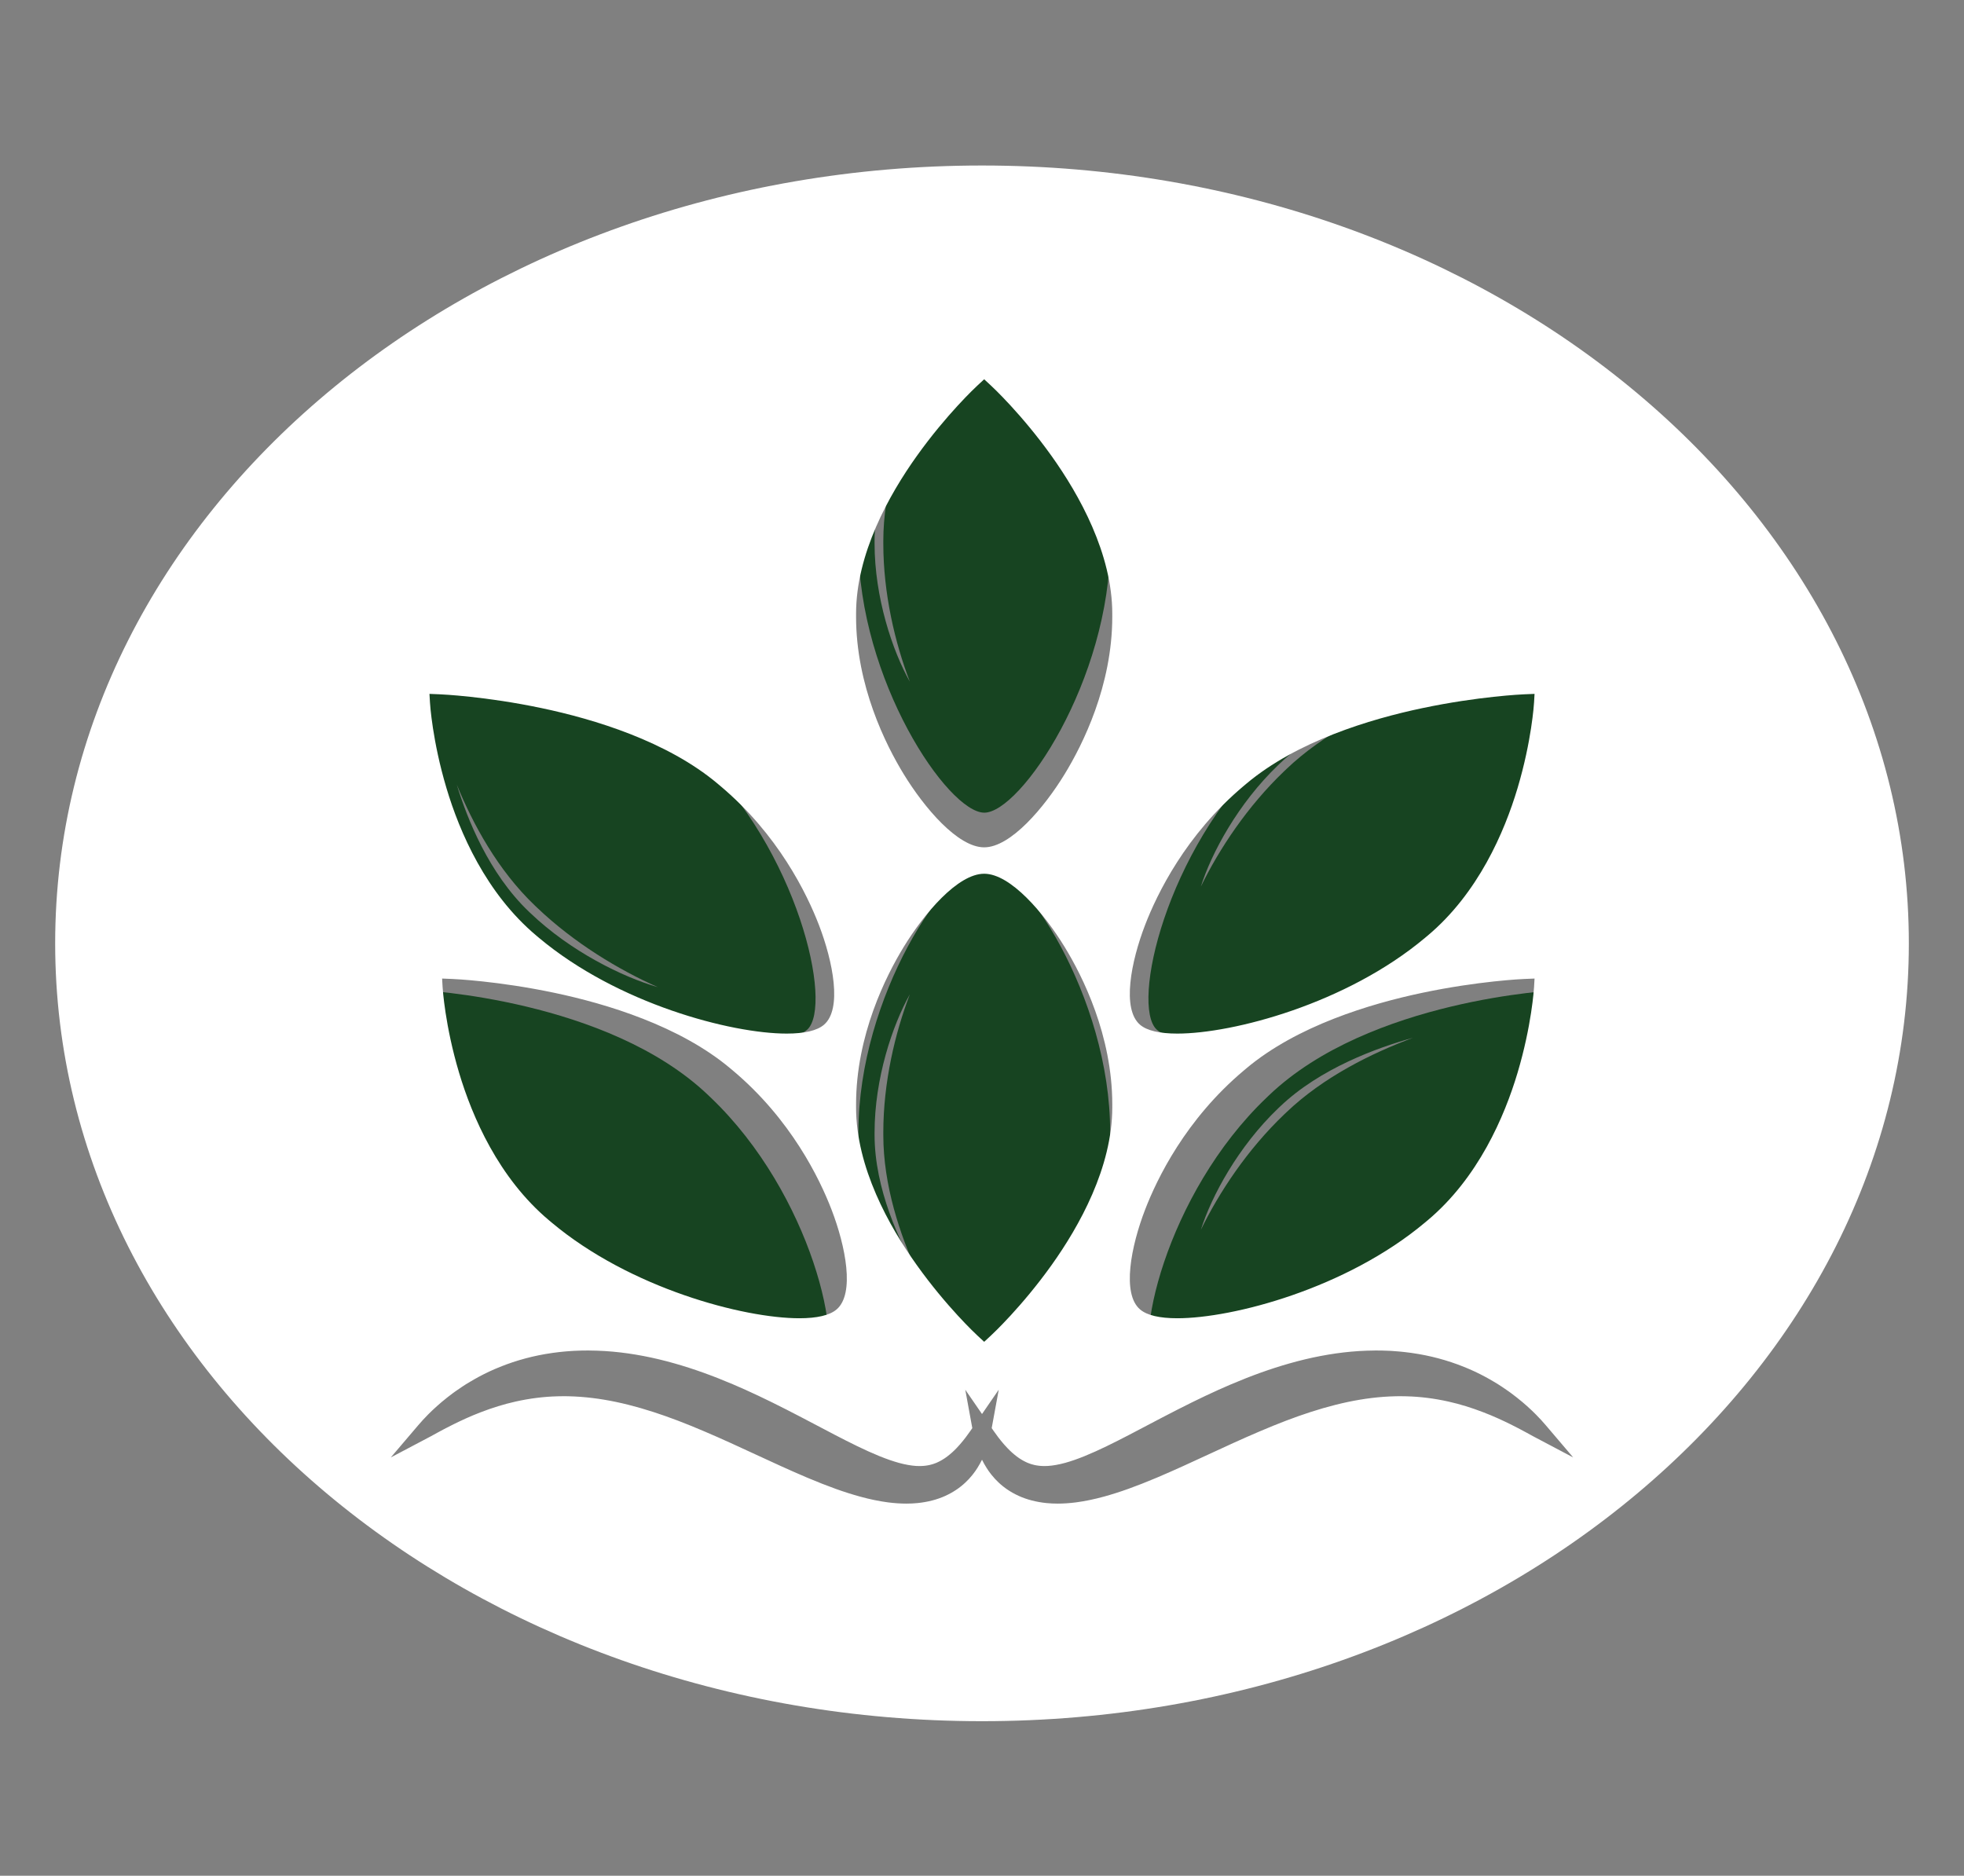 <svg width="178" height="170" viewBox="0 0 178 170" fill="none" xmlns="http://www.w3.org/2000/svg">
<rect x="0" y="0" width="178" height="170" fill="#808080" stroke="none"/>
<g id="Logo Farmers Fresh 2" clip-path="url(#clip0_138_842)">
<g id="Clip path group">
<mask id="mask0_138_842" style="mask-type:luminance" maskUnits="userSpaceOnUse" x="0" y="0" width="178" height="170">
<g id="clip0">
<path id="Vector" d="M178 0H0V170H178V0Z" fill="white"/>
</g>
</mask>
<g mask="url(#mask0_138_842)">
<g id="Group">
<path id="Vector_2" d="M80.056 49.15C80.056 49.193 80.056 49.234 80.056 49.277C80.056 53.8 81.115 58.27 82.46 61.784C80.888 58.992 79.263 54.161 79.263 49.248C79.263 49.215 79.263 49.182 79.263 49.15C79.263 49.118 79.263 49.086 79.263 49.053C79.263 44.131 81.556 39.292 83.164 36.502C81.55 40.018 80.056 44.494 80.056 49.024C80.056 49.066 80.056 49.109 80.056 49.15ZM89.208 24.632C89.208 24.632 77.801 36.65 77.801 48.985C77.801 49.038 77.802 49.091 77.802 49.143C77.802 49.196 77.801 49.248 77.801 49.301C77.801 61.636 85.913 73.654 89.208 73.654C92.503 73.654 100.615 61.636 100.615 49.301C100.615 49.248 100.614 49.196 100.614 49.143C100.614 49.091 100.615 49.038 100.615 48.985C100.615 36.65 89.208 24.632 89.208 24.632Z" fill="#174421"/>
<path id="Vector_3" d="M79.263 102.848C79.263 102.816 79.263 102.783 79.263 102.751C79.263 102.719 79.263 102.687 79.263 102.654C79.263 97.74 80.888 92.91 82.46 90.118C81.115 93.632 80.056 98.102 80.056 102.625C80.056 102.667 80.056 102.709 80.056 102.751C80.056 102.794 80.056 102.836 80.056 102.878C80.056 107.407 81.55 111.884 83.164 115.4C81.556 112.609 79.263 107.77 79.263 102.848ZM89.208 78.248C85.913 78.248 77.801 90.267 77.801 102.601C77.801 102.654 77.802 102.706 77.802 102.759C77.802 102.812 77.801 102.864 77.801 102.917C77.801 115.251 89.208 127.27 89.208 127.27C89.208 127.27 100.615 115.251 100.615 102.917C100.615 102.864 100.614 102.812 100.614 102.759C100.614 102.706 100.615 102.654 100.615 102.601C100.615 90.267 92.503 78.248 89.208 78.248Z" fill="#174421"/>
<path id="Vector_4" d="M48.472 82.067C48.504 82.097 48.535 82.126 48.566 82.156C48.597 82.186 48.628 82.216 48.659 82.245C52.008 85.445 56.066 87.89 59.618 89.467C56.44 88.554 51.714 86.235 48.077 82.76C48.053 82.738 48.029 82.715 48.005 82.692C47.981 82.669 47.956 82.647 47.933 82.624C44.288 79.143 42.327 74.173 41.399 71.114C42.86 74.69 45.118 78.864 48.472 82.067ZM46.966 83.673C47.005 83.71 47.043 83.748 47.083 83.785C56.215 92.507 70.849 95.527 73.179 93.302C75.509 91.077 72.347 77.1 63.215 68.378C63.175 68.341 63.136 68.305 63.097 68.268C63.058 68.23 63.019 68.192 62.98 68.155C53.848 59.433 36.884 58.639 36.884 58.639C36.884 58.639 37.716 74.84 46.848 83.562C46.887 83.599 46.927 83.636 46.966 83.673Z" fill="#174421"/>
<path id="Vector_5" d="M49.289 113.869C49.266 113.846 49.242 113.823 49.218 113.799C49.194 113.778 49.17 113.755 49.146 113.731C45.502 110.251 43.541 105.282 42.612 102.221C44.074 105.798 46.332 109.972 49.686 113.175C49.717 113.204 49.748 113.234 49.779 113.263C49.811 113.294 49.841 113.323 49.873 113.354C53.222 116.551 57.28 118.997 60.833 120.575C57.653 119.661 52.928 117.342 49.289 113.869ZM64.31 99.376C64.271 99.338 64.233 99.301 64.194 99.264C55.062 90.541 38.097 89.746 38.097 89.746C38.097 89.746 38.929 105.948 48.062 114.669C48.101 114.707 48.14 114.744 48.18 114.781C48.219 114.819 48.257 114.856 48.296 114.894C57.429 123.616 72.062 126.636 74.393 124.41C76.723 122.185 73.561 108.209 64.428 99.487C64.389 99.449 64.35 99.413 64.31 99.376Z" fill="#174421"/>
<path id="Vector_6" d="M115.858 69.329C115.882 69.305 115.906 69.282 115.931 69.26C115.954 69.237 115.978 69.213 116.003 69.19C119.646 65.71 124.85 63.837 128.055 62.95C124.309 64.346 119.938 66.503 116.585 69.706C116.554 69.736 116.523 69.766 116.492 69.796C116.461 69.825 116.428 69.855 116.397 69.885C113.048 73.083 110.488 76.96 108.836 80.351C109.794 77.315 112.221 72.802 115.858 69.329ZM130.917 83.785C130.957 83.748 130.994 83.71 131.034 83.673C131.073 83.636 131.112 83.599 131.151 83.562C140.284 74.84 141.116 58.639 141.116 58.639C141.116 58.639 124.151 59.433 115.019 68.155C114.979 68.192 114.942 68.23 114.902 68.268C114.863 68.305 114.824 68.341 114.785 68.378C105.653 77.1 102.49 91.077 104.821 93.302C107.151 95.527 121.785 92.507 130.917 83.785Z" fill="#174421"/>
<path id="Vector_7" d="M115.931 100.367C115.954 100.344 115.978 100.321 116.003 100.299C119.646 96.817 124.85 94.944 128.055 94.059C124.309 95.454 119.938 97.61 116.585 100.814C116.554 100.843 116.523 100.873 116.492 100.903C116.461 100.932 116.428 100.962 116.397 100.992C113.048 104.19 110.488 108.066 108.836 111.459C109.794 108.423 112.221 103.91 115.858 100.435C115.882 100.412 115.906 100.391 115.931 100.367ZM114.902 99.376C114.863 99.413 114.824 99.449 114.785 99.487C105.653 108.209 102.49 122.185 104.821 124.41C107.151 126.636 121.785 123.616 130.917 114.894C130.957 114.856 130.994 114.819 131.034 114.781C131.073 114.744 131.112 114.707 131.151 114.669C140.284 105.948 141.116 89.746 141.116 89.746C141.116 89.746 124.151 90.541 115.019 99.264C114.979 99.301 114.942 99.338 114.902 99.376Z" fill="#174421"/>
<path id="Vector_8" d="M35.602 138.14C35.602 138.14 35.744 137.952 36.017 137.606C36.298 137.262 36.717 136.757 37.306 136.162C37.596 135.861 37.934 135.54 38.315 135.201C38.501 135.027 38.708 134.859 38.921 134.681C39.137 134.508 39.36 134.326 39.6 134.146C39.72 134.058 39.842 133.967 39.966 133.876C40.093 133.788 40.223 133.699 40.355 133.608C40.486 133.515 40.624 133.429 40.762 133.339C40.901 133.25 41.041 133.157 41.188 133.071C41.768 132.714 42.406 132.373 43.096 132.055C44.478 131.423 46.084 130.894 47.85 130.608C48.071 130.573 48.293 130.537 48.517 130.51C48.63 130.497 48.743 130.483 48.856 130.469C48.97 130.459 49.084 130.447 49.199 130.435C49.427 130.411 49.657 130.399 49.889 130.381C50.121 130.368 50.355 130.359 50.59 130.353C51.059 130.344 51.535 130.34 52.012 130.364C52.49 130.382 52.972 130.418 53.454 130.467C55.385 130.668 57.331 131.109 59.217 131.721C61.105 132.333 62.938 133.105 64.698 133.958C66.459 134.813 68.15 135.746 69.771 136.687C71.394 137.626 72.947 138.579 74.441 139.46C75.934 140.342 77.37 141.159 78.743 141.796C79.43 142.114 80.1 142.382 80.747 142.586C81.394 142.784 82.016 142.918 82.6 142.96C83.185 142.999 83.733 142.955 84.241 142.817C84.495 142.748 84.74 142.66 84.973 142.551C85.033 142.525 85.088 142.493 85.145 142.466C85.203 142.437 85.259 142.407 85.314 142.374C85.369 142.342 85.424 142.31 85.479 142.278C85.533 142.243 85.586 142.21 85.639 142.177C86.065 141.903 86.428 141.568 86.756 141.242C87.082 140.913 87.358 140.576 87.601 140.263C88.084 139.631 88.423 139.088 88.651 138.717C88.879 138.342 89 138.14 89 138.14C89 138.14 88.991 138.198 88.973 138.309C88.952 138.419 88.931 138.587 88.883 138.8C88.861 138.907 88.835 139.027 88.807 139.159C88.773 139.29 88.738 139.433 88.699 139.587C88.655 139.741 88.608 139.907 88.554 140.084C88.493 140.258 88.436 140.448 88.358 140.643C88.215 141.037 88.022 141.465 87.768 141.924C87.708 142.04 87.633 142.152 87.564 142.271C87.493 142.39 87.408 142.503 87.327 142.623C87.243 142.741 87.151 142.859 87.057 142.981C86.956 143.097 86.861 143.221 86.748 143.337C86.313 143.812 85.746 144.265 85.053 144.625C84.363 144.988 83.544 145.22 82.695 145.316C81.846 145.412 80.973 145.369 80.112 145.244C79.253 145.115 78.399 144.907 77.561 144.643C75.879 144.118 74.235 143.399 72.598 142.614C70.961 141.827 69.331 140.97 67.697 140.108C66.062 139.245 64.421 138.382 62.771 137.582C61.123 136.781 59.467 136.044 57.813 135.433C56.16 134.821 54.511 134.339 52.896 134.03C52.087 133.876 51.288 133.769 50.503 133.701C50.11 133.671 49.721 133.648 49.336 133.639C49.24 133.638 49.144 133.635 49.048 133.633C48.953 133.634 48.857 133.634 48.762 133.634C48.572 133.633 48.383 133.638 48.194 133.643C46.69 133.689 45.267 133.919 43.966 134.252C42.664 134.584 41.487 135.024 40.461 135.476C39.432 135.926 38.557 136.397 37.839 136.797C37.48 136.997 37.164 137.187 36.886 137.349C36.61 137.517 36.376 137.66 36.186 137.776C35.808 138.016 35.602 138.14 35.602 138.14Z" fill="#174421"/>
<path id="Vector_9" d="M142.399 138.14C142.399 138.14 142.192 138.016 141.814 137.776C141.624 137.66 141.39 137.517 141.114 137.349C140.835 137.187 140.521 136.997 140.162 136.797C139.443 136.397 138.568 135.926 137.54 135.476C136.513 135.024 135.337 134.584 134.034 134.252C132.733 133.919 131.309 133.689 129.805 133.643C129.617 133.638 129.428 133.633 129.237 133.634C129.143 133.634 129.047 133.634 128.952 133.633C128.856 133.635 128.76 133.638 128.663 133.639C128.279 133.648 127.89 133.671 127.496 133.701C126.711 133.769 125.913 133.876 125.104 134.03C123.489 134.339 121.84 134.821 120.187 135.433C118.534 136.044 116.877 136.781 115.228 137.582C113.579 138.382 111.938 139.245 110.303 140.108C108.67 140.97 107.038 141.827 105.402 142.614C103.764 143.399 102.121 144.118 100.439 144.643C99.6 144.907 98.748 145.115 97.888 145.244C97.027 145.369 96.154 145.412 95.304 145.316C94.457 145.22 93.637 144.988 92.946 144.625C92.254 144.265 91.686 143.812 91.252 143.337C91.138 143.221 91.044 143.097 90.942 142.981C90.849 142.859 90.757 142.741 90.673 142.623C90.592 142.503 90.507 142.39 90.436 142.271C90.367 142.152 90.292 142.04 90.233 141.924C89.977 141.465 89.785 141.037 89.642 140.643C89.565 140.448 89.507 140.258 89.446 140.084C89.392 139.907 89.346 139.741 89.301 139.587C89.262 139.433 89.226 139.29 89.193 139.159C89.165 139.027 89.139 138.907 89.116 138.8C89.069 138.587 89.049 138.419 89.027 138.309C89.009 138.198 89 138.14 89 138.14C89 138.14 89.121 138.342 89.349 138.717C89.576 139.088 89.916 139.631 90.399 140.263C90.641 140.576 90.918 140.913 91.244 141.242C91.572 141.568 91.936 141.903 92.362 142.177C92.414 142.21 92.466 142.243 92.521 142.278C92.576 142.31 92.63 142.342 92.686 142.374C92.741 142.407 92.797 142.437 92.855 142.466C92.911 142.493 92.968 142.525 93.026 142.551C93.26 142.66 93.506 142.748 93.759 142.817C94.267 142.955 94.816 142.999 95.4 142.96C95.985 142.918 96.606 142.784 97.253 142.586C97.9 142.382 98.57 142.114 99.257 141.796C100.63 141.159 102.066 140.342 103.559 139.46C105.052 138.579 106.606 137.626 108.229 136.687C109.85 135.746 111.541 134.813 113.301 133.958C115.062 133.105 116.896 132.333 118.783 131.721C120.668 131.109 122.615 130.668 124.546 130.467C125.029 130.418 125.51 130.382 125.988 130.364C126.465 130.34 126.941 130.344 127.41 130.353C127.645 130.359 127.879 130.368 128.111 130.381C128.343 130.399 128.573 130.411 128.801 130.435C128.916 130.447 129.03 130.459 129.144 130.469C129.256 130.483 129.37 130.497 129.482 130.51C129.708 130.537 129.929 130.573 130.15 130.608C131.916 130.894 133.523 131.423 134.903 132.055C135.595 132.373 136.231 132.714 136.813 133.071C136.958 133.157 137.099 133.25 137.239 133.339C137.378 133.429 137.514 133.515 137.645 133.608C137.777 133.699 137.906 133.788 138.033 133.876C138.158 133.967 138.279 134.058 138.4 134.146C138.64 134.326 138.863 134.508 139.079 134.681C139.292 134.859 139.498 135.027 139.685 135.201C140.066 135.54 140.404 135.861 140.695 136.162C141.284 136.757 141.701 137.262 141.983 137.606C142.256 137.952 142.399 138.14 142.399 138.14Z" fill="#174421"/>
</g>
</g>
</g>
<path id="Vector_10" d="M138.95 130.172C138.942 130.167 138.744 130.062 138.386 129.862L137.741 129.517C137.658 129.475 137.573 129.43 137.484 129.384C137.288 129.282 137.086 129.177 136.863 129.068C136.206 128.747 135.407 128.369 134.461 128.007C133.371 127.585 132.333 127.265 131.286 127.03C130.012 126.744 128.732 126.582 127.488 126.55L127.461 126.549C127.323 126.546 127.183 126.543 127.041 126.543L126.715 126.542L126.455 126.547C126.156 126.553 125.822 126.568 125.406 126.596C124.659 126.653 123.932 126.741 123.243 126.858C121.834 127.093 120.319 127.473 118.741 127.987C117.342 128.441 115.836 129.014 114.14 129.741C112.57 130.408 111.017 131.127 109.515 131.823C108.082 132.486 106.459 133.239 104.862 133.915C102.953 134.72 101.472 135.25 100.061 135.638C99.182 135.88 98.328 136.057 97.521 136.163C96.942 136.237 96.384 136.275 95.858 136.275C95.516 136.275 95.175 136.258 94.853 136.227C93.925 136.134 93.051 135.908 92.32 135.571C91.623 135.253 91.011 134.844 90.499 134.357C90.409 134.274 90.333 134.195 90.267 134.125C90.24 134.095 90.212 134.067 90.185 134.038L90.169 134.024L90.134 133.982C90.05 133.888 89.964 133.79 89.882 133.689L89.868 133.671C89.845 133.642 89.822 133.612 89.798 133.583C89.743 133.513 89.682 133.434 89.623 133.348C89.599 133.313 89.579 133.284 89.559 133.255C89.513 133.189 89.461 133.114 89.413 133.033C89.258 132.787 89.121 132.541 89.001 132.297C88.88 132.541 88.744 132.787 88.589 133.033C88.54 133.114 88.489 133.189 88.442 133.255C88.422 133.284 88.401 133.313 88.382 133.343C88.32 133.434 88.258 133.512 88.203 133.582C88.18 133.612 88.156 133.642 88.133 133.671L88.12 133.689C88.037 133.789 87.952 133.887 87.869 133.981L87.832 134.023L87.817 134.038C87.789 134.067 87.761 134.095 87.734 134.125C87.667 134.195 87.592 134.274 87.501 134.357C86.99 134.844 86.377 135.253 85.679 135.572C84.951 135.908 84.075 136.134 83.15 136.227C82.825 136.258 82.487 136.275 82.142 136.275C81.618 136.275 81.06 136.237 80.485 136.164C79.673 136.057 78.819 135.88 77.941 135.638C76.529 135.25 75.049 134.72 73.141 133.916C71.544 133.24 69.919 132.486 68.486 131.823C66.984 131.127 65.432 130.408 63.864 129.741C62.165 129.014 60.66 128.441 59.261 127.987C57.682 127.473 56.168 127.093 54.759 126.858C54.068 126.741 53.339 126.653 52.59 126.596C52.182 126.568 51.846 126.553 51.545 126.547L51.285 126.542L51.026 126.543H50.96C50.82 126.543 50.681 126.546 50.542 126.549L50.512 126.55C49.268 126.582 47.989 126.744 46.714 127.03C45.668 127.265 44.631 127.585 43.541 128.005C42.595 128.369 41.796 128.747 41.139 129.068C40.916 129.177 40.713 129.282 40.517 129.384C40.428 129.43 40.343 129.475 40.26 129.517L39.615 129.862C39.257 130.062 39.06 130.167 39.052 130.172L35.419 132.09L37.915 129.16C37.921 129.153 38.058 128.992 38.321 128.701L38.33 128.691C38.562 128.442 38.993 127.98 39.593 127.448C39.867 127.198 40.19 126.927 40.579 126.621C40.732 126.497 40.892 126.379 41.048 126.264L41.194 126.157L41.322 126.068C41.492 125.949 41.666 125.825 41.856 125.701L42.215 125.467L42.595 125.238C42.72 125.16 42.852 125.086 42.98 125.014L43.091 124.951C43.196 124.891 43.305 124.829 43.423 124.768C44.01 124.451 44.644 124.154 45.311 123.887C46.816 123.28 48.401 122.855 50.022 122.627L50.104 122.614C50.292 122.588 50.486 122.561 50.69 122.54L51.026 122.505L51.348 122.476C51.507 122.461 51.67 122.451 51.828 122.441C51.892 122.438 52.039 122.428 52.039 122.428C52.239 122.419 52.456 122.411 52.721 122.404C52.925 122.4 53.121 122.398 53.317 122.398C53.616 122.398 53.884 122.404 54.135 122.415C54.6 122.43 55.077 122.461 55.544 122.503C57.354 122.668 59.244 123.029 61.162 123.577C62.86 124.06 64.589 124.68 66.446 125.471C67.917 126.098 69.456 126.825 71.291 127.76C72.228 128.237 73.143 128.719 74.028 129.185C74.596 129.484 75.154 129.779 75.704 130.064C77.004 130.738 78.387 131.435 79.688 131.965C80.325 132.224 80.925 132.433 81.476 132.585C82.044 132.739 82.566 132.832 83.024 132.862C83.127 132.868 83.234 132.871 83.337 132.871C83.674 132.871 83.991 132.836 84.279 132.768C84.477 132.721 84.662 132.662 84.828 132.594L84.845 132.587C84.864 132.579 84.88 132.571 84.898 132.564C84.923 132.552 84.949 132.54 84.976 132.528C85.013 132.512 85.041 132.5 85.063 132.488L85.087 132.474L85.224 132.405L85.358 132.33C85.707 132.134 86.016 131.878 86.274 131.654C86.577 131.384 86.835 131.1 87.001 130.91C87.403 130.449 87.692 130.051 87.944 129.691L88.121 129.433L87.484 125.952L89.001 128.156L90.517 125.952L89.879 129.433L90.06 129.695C90.31 130.052 90.597 130.449 91.002 130.913C91.167 131.1 91.425 131.384 91.732 131.658C91.984 131.878 92.294 132.134 92.642 132.33L92.777 132.405L92.927 132.481L92.938 132.488C92.96 132.5 92.988 132.512 93.024 132.528C93.052 132.54 93.078 132.552 93.104 132.564C93.121 132.571 93.138 132.579 93.156 132.587L93.173 132.594C93.339 132.662 93.524 132.721 93.723 132.768C94.01 132.836 94.327 132.871 94.663 132.871C94.767 132.871 94.873 132.868 94.981 132.861C95.435 132.832 95.958 132.739 96.529 132.584C97.076 132.433 97.677 132.224 98.311 131.965C99.615 131.435 100.997 130.738 102.298 130.064C102.848 129.778 103.406 129.483 103.974 129.185C104.86 128.719 105.775 128.236 106.712 127.76C108.545 126.825 110.084 126.098 111.556 125.471C113.413 124.68 115.14 124.06 116.839 123.577C118.758 123.029 120.647 122.668 122.459 122.503C122.924 122.461 123.401 122.43 123.877 122.415C124.117 122.404 124.386 122.398 124.684 122.398C124.88 122.398 125.076 122.4 125.271 122.404C125.545 122.411 125.762 122.419 125.962 122.428C125.962 122.428 126.109 122.438 126.173 122.441C126.331 122.451 126.493 122.461 126.662 122.478L126.997 122.507L127.315 122.541C127.515 122.561 127.71 122.588 127.898 122.614L127.977 122.627C129.601 122.855 131.184 123.28 132.69 123.887C133.357 124.154 133.99 124.451 134.578 124.768C134.697 124.829 134.804 124.891 134.911 124.951L135.021 125.013C135.148 125.086 135.28 125.159 135.412 125.241L135.786 125.467L136.143 125.7C136.336 125.825 136.51 125.949 136.68 126.068L136.825 126.17L136.952 126.264C137.108 126.378 137.269 126.497 137.421 126.621C137.811 126.927 138.134 127.198 138.409 127.448C139.008 127.981 139.439 128.442 139.671 128.691L139.68 128.701C139.943 128.992 140.08 129.153 140.085 129.16L142.581 132.09L138.95 130.172ZM75.811 118.685C75.185 119.211 74.052 119.476 72.444 119.476C67.415 119.476 57.124 116.782 49.986 110.792L49.875 110.697L49.766 110.607C45.176 106.755 42.797 101.207 41.608 97.229C40.329 92.948 40.123 89.608 40.114 89.469L40.069 88.688L40.999 88.726C41.165 88.733 45.143 88.908 50.246 89.981C54.984 90.978 61.596 92.975 66.185 96.827L66.297 96.921L66.406 97.012C71.685 101.442 74.289 106.832 75.371 109.651C76.632 112.931 77.502 117.265 75.811 118.685ZM39.854 62.926C40.02 62.933 43.998 63.107 49.101 64.181C53.839 65.177 60.451 67.174 65.04 71.026L65.151 71.121L65.26 71.211C70.54 75.642 73.144 81.032 74.227 83.851C75.487 87.131 76.357 91.465 74.665 92.885C74.04 93.409 72.907 93.676 71.298 93.676C66.27 93.676 55.978 90.981 48.841 84.992L48.73 84.897L48.62 84.806C44.031 80.955 41.651 75.406 40.464 71.429C39.184 67.147 38.977 63.808 38.969 63.669L38.923 62.888L39.854 62.926ZM77.587 100.095C77.587 93.829 80.287 88.473 81.896 85.837C83.77 82.77 86.805 79.189 89.197 79.189C91.589 79.189 94.626 82.77 96.498 85.837C98.108 88.473 100.807 93.829 100.807 100.095L100.806 100.229L100.807 100.357C100.807 105.805 97.815 111.14 95.306 114.657C92.601 118.444 89.935 120.928 89.822 121.031L89.197 121.611L88.571 121.031C88.459 120.928 85.793 118.444 83.09 114.657C80.579 111.14 77.587 105.805 77.587 100.357L77.588 100.224L77.587 100.095ZM77.587 55.628C77.587 50.181 80.579 44.846 83.09 41.328C85.793 37.541 88.459 35.057 88.571 34.954L89.197 34.374L89.822 34.954C89.935 35.057 92.601 37.541 95.306 41.328C97.815 44.846 100.807 50.181 100.807 55.628L100.806 55.76L100.807 55.89C100.807 62.156 98.108 67.513 96.498 70.148C94.626 73.215 91.589 76.796 89.197 76.796C86.805 76.796 83.77 73.215 81.896 70.148C80.287 67.513 77.587 62.156 77.587 55.89L77.588 55.757L77.587 55.628ZM103.775 109.651C104.857 106.832 107.462 101.442 112.741 97.012L112.852 96.919L112.962 96.825C117.551 92.975 124.162 90.978 128.901 89.981C134.002 88.908 137.981 88.733 138.146 88.726L139.078 88.688L139.033 89.469C139.025 89.608 138.816 92.948 137.538 97.229C136.35 101.207 133.971 106.755 129.382 110.606L129.268 110.7L129.159 110.792C122.023 116.782 111.732 119.476 106.704 119.476C106.702 119.476 106.704 119.476 106.702 119.476C105.094 119.476 103.961 119.211 103.336 118.685C101.645 117.265 102.514 112.931 103.775 109.651ZM103.775 83.851C104.857 81.032 107.462 75.642 112.741 71.211L112.852 71.119L112.962 71.026C117.551 67.174 124.162 65.177 128.901 64.181C134.002 63.107 137.981 62.933 138.146 62.926L139.078 62.888L139.033 63.669C139.025 63.808 138.816 67.147 137.538 71.429C136.35 75.406 133.971 80.955 129.382 84.806L129.268 84.9L129.159 84.992C122.023 90.981 111.732 93.676 106.704 93.676C106.702 93.676 106.704 93.676 106.702 93.676C105.094 93.676 103.961 93.409 103.336 92.885C101.645 91.465 102.514 87.131 103.775 83.851ZM89.001 15C42.608 15 5 46.562 5 85.498C5 124.433 42.608 155.995 89.001 155.995C135.393 155.995 173.001 124.433 173.001 85.498C173.001 46.562 135.393 15 89.001 15Z" fill="white"/>
</g>
<defs>
<clipPath id="clip0_138_842">
<rect width="178" height="170" fill="white"/>
</clipPath>
</defs>
</svg>

